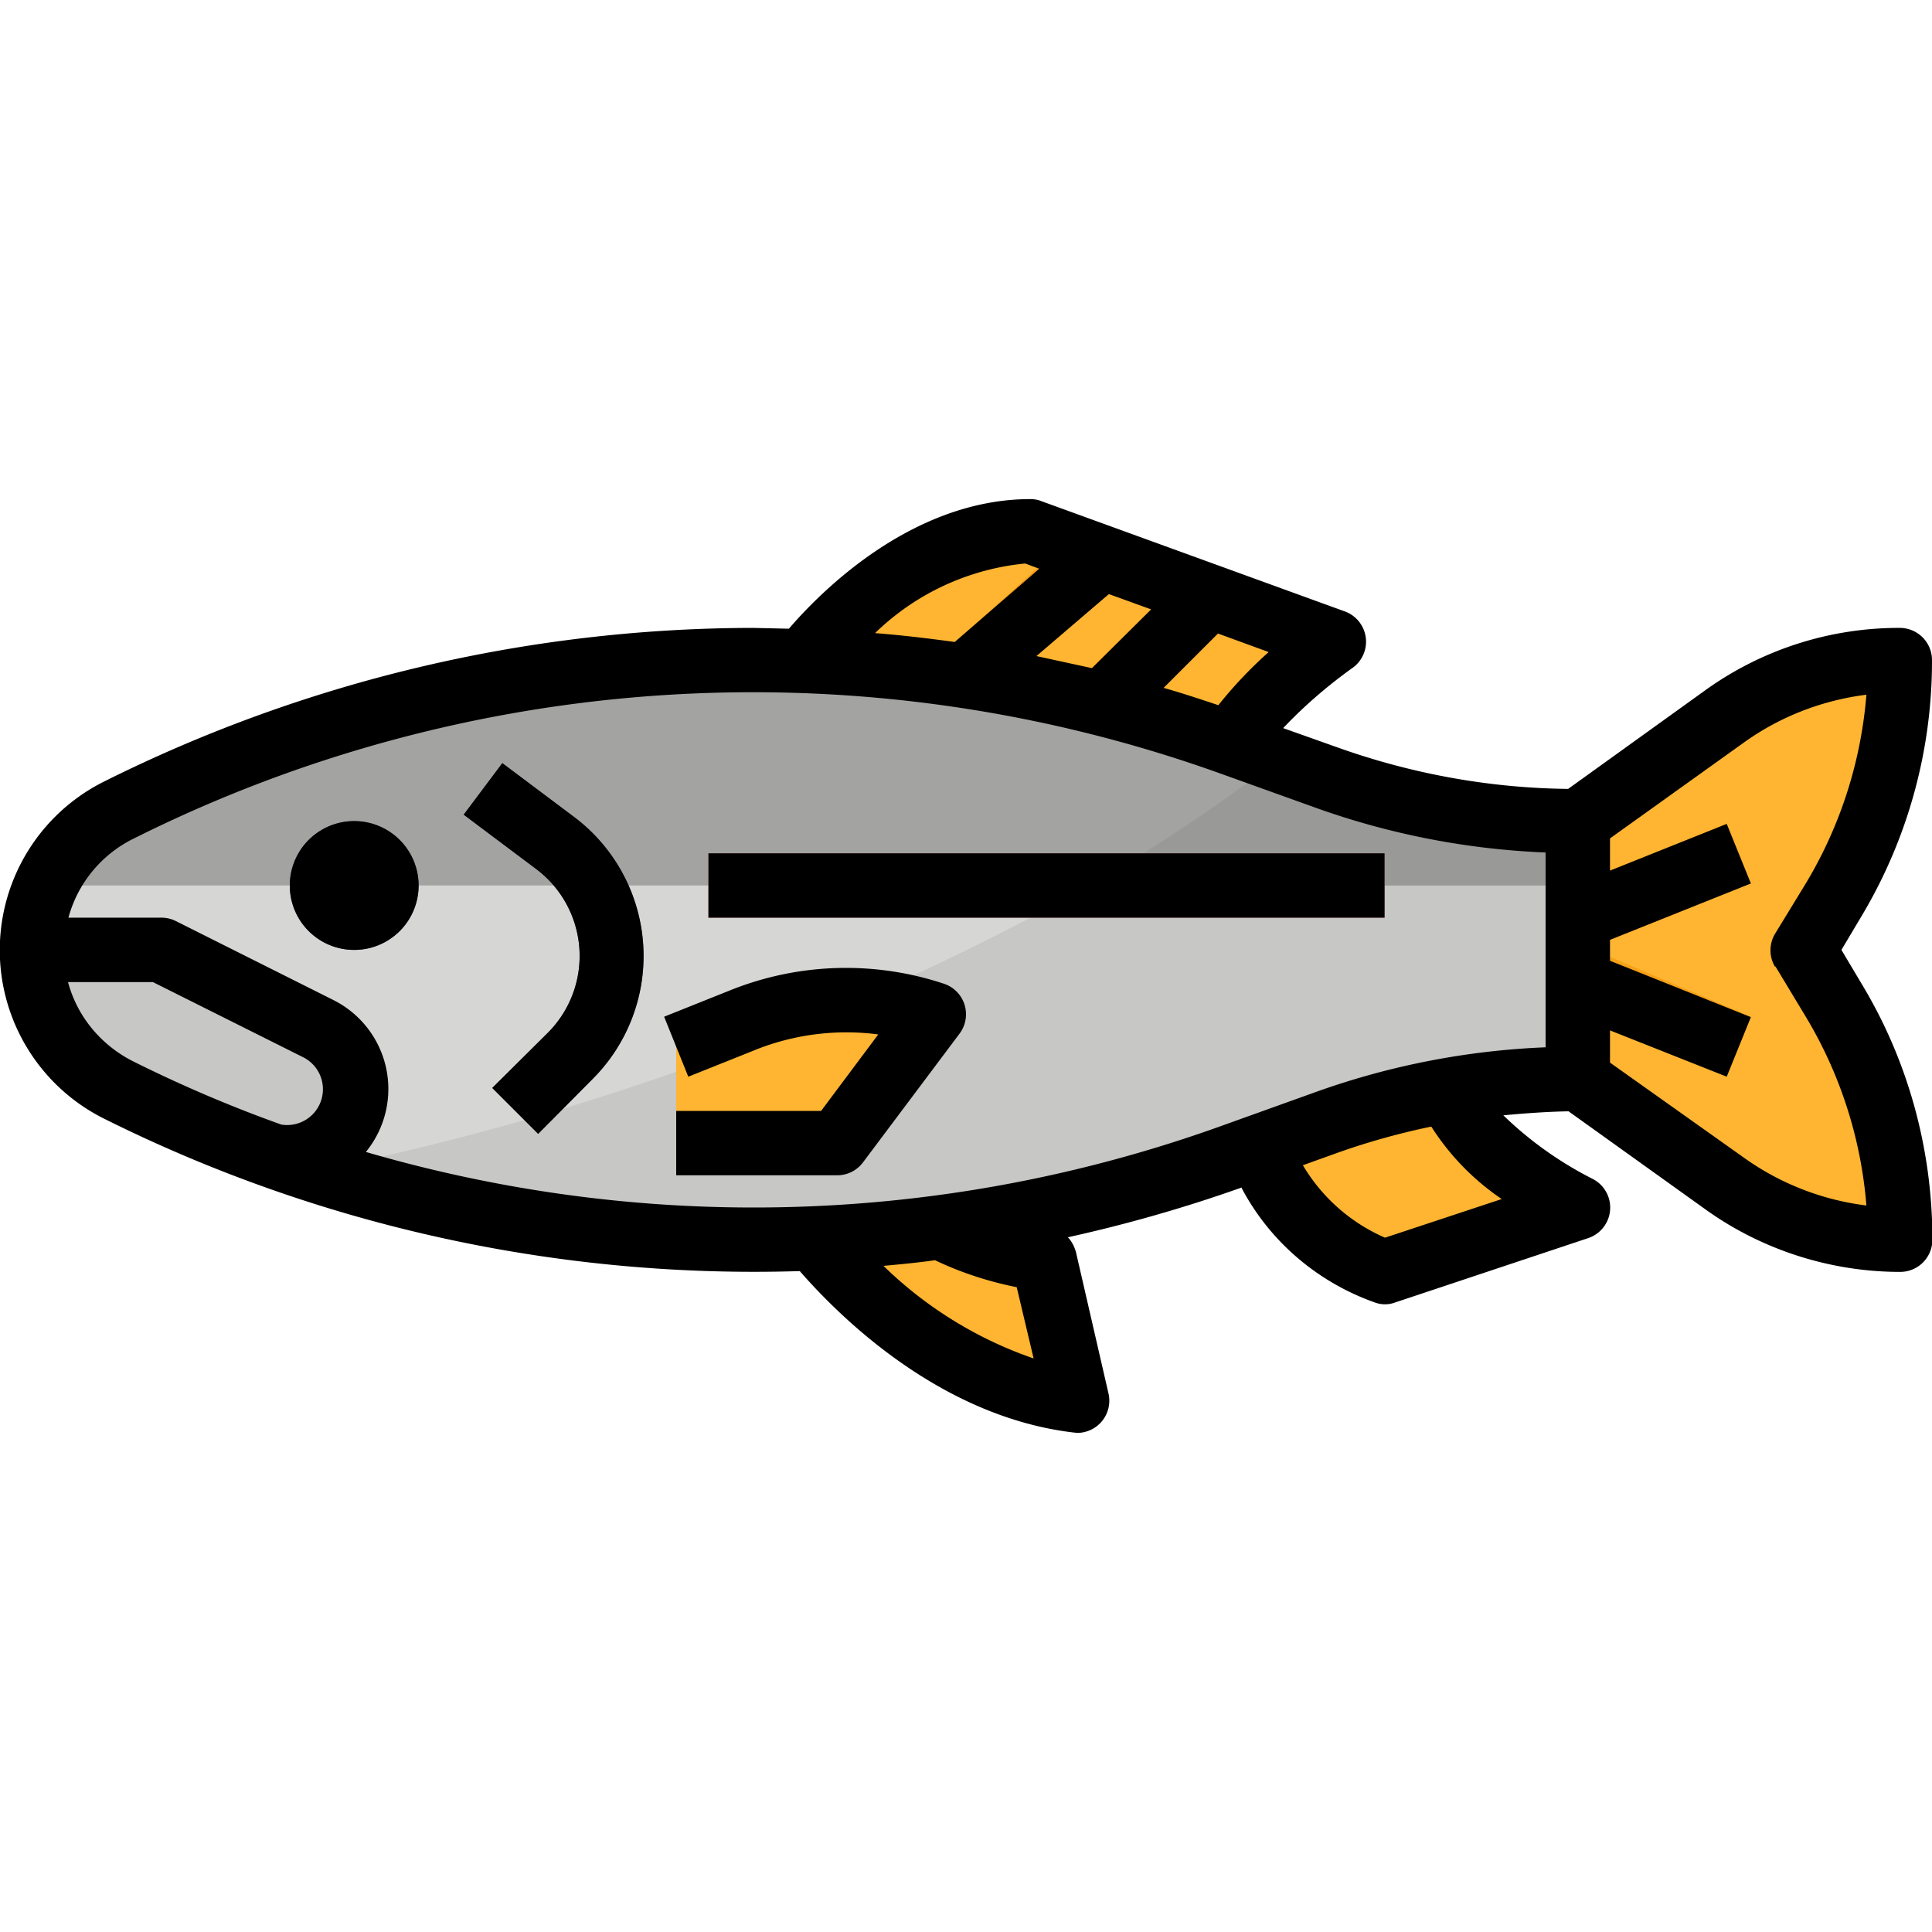 <svg viewBox="0 -124 480 480" xmlns="http://www.w3.org/2000/svg">
  <path d="M392 144c-21.2 0-42.2 3.6-62.1 10.8l-24.5 8.7a351.9 351.9 0 0 1-275.7-16.6l-.2-.2a38.8 38.8 0 0 1 0-69.4l.2-.2a352 352 0 0 1 275.7-16.6l24.5 8.7c19.9 7.2 41 10.8 62.1 10.8zm0 0" fill="#d6d6d4"/>
  <path d="M392 80c-21.2 0-42.2-3.6-62.1-10.8l-24.5-8.7A351.8 351.8 0 0 0 29.7 77.1l-.2.2c-8 4-14.4 10.6-18 18.7H392zm0 0" fill="#a3a3a1"/>
  <path d="M78.9 166.8a351.8 351.8 0 0 0 226.5-3.3l24.5-8.7c19.9-7.2 41-10.8 62.1-10.8V96H270.8a664.5 664.5 0 0 1-192 70.8zm0 0" fill="#c7c7c5"/>
  <path d="m329.9 69.2-12.4-4.4A433.2 433.2 0 0 1 270.8 96H392V80c-21.2 0-42.2-3.6-62.1-10.8zm0 0" fill="#999997"/>
  <path d="M88 112a16 16 0 1 1 0-32 16 16 0 0 1 0 32zm0-16" fill="#3d4d63"/>
  <path d="M472 184a74.9 74.9 0 0 1-43.5-14L392 144V80l36.5-26c12.7-9.1 27.9-14 43.5-14 0 21-5.7 41.5-16.5 59.4L448 112l7.5 12.6c10.8 18 16.5 38.5 16.5 59.4zm0 0" fill="#ffb531"/>
  <path d="m168 136 16.5-6.6A69 69 0 0 1 232 128l-24 32h-40" fill="#ffb531"/>
  <path d="m133.7 157.7-11.4-11.4 13.8-13.7a27 27 0 0 0-2.9-40.7l-18-13.5 9.6-12.8 18 13.5a43.2 43.2 0 0 1 4.6 64.8zm0 0" fill="#3d4d63"/>
  <path d="M176 88h168v16H176zm0 0" fill="#f59898"/>
  <path d="M306.5 60.9c7.7-9 16-17.6 24.8-25.6L256 8c-23 0-46 20.6-57 32.3 36.3 1.2 72.2 8 106.4 20.2zm0 0" fill="#ffb531"/>
  <g fill="#f7a116">
    <path d="m281.4 17.2-17-6.2-34.8 31.6c6.8.9 13.6 1.9 20.4 3.1zm0 0"/>
    <path d="m282.4 53.2 26.6-26-16.7-6-28 27.4c6 1.4 12 3 18.1 4.6zm0 0"/>
    <path d="m435 95.4-6-14.8-37 15v32.2l37 15.6 6-14.8-40-17zm0 0"/>
  </g>
  <path d="M69.4 163.4a16.9 16.9 0 0 0 9.7-31.8L40 112H8c0 14.7 8.3 28.2 21.5 34.7l.2.2a353.6 353.6 0 0 0 38.6 16.4h.4zm0 0" fill="#c7c7c5"/>
  <path d="M72 171.6a8 8 0 1 1-.2-16 8.9 8.9 0 0 0 3.7-16.8L38.1 120H8a8 8 0 0 1 0-16h32a8 8 0 0 1 3.6.8l39.1 19.6a25 25 0 0 1-10.5 47.2zm0 0" fill="#a3a3a1"/>
  <path d="m267.5 224-8.2-35.2c-8.8-1.2-17.4-4-25.3-8a349.4 349.4 0 0 1-31.8 2.9c7.3 8.9 32.2 36.4 65.3 40.3zm0 0" fill="#ffb531"/>
  <path d="M312.4 161a54.3 54.3 0 0 0 31.6 31l48-16s-28.4-14.2-31.7-29.3a185.2 185.2 0 0 0-30.4 8zm0 0" fill="#ffb531"/>
  <path d="M104 96a16 16 0 1 1-32 0 16 16 0 0 1 32 0zm0 0"/>
  <path d="M480 40a8 8 0 0 0-8-8 82.4 82.4 0 0 0-48.2 15.4L389.6 72c-19.4-.2-38.7-3.7-57-10.2l-13.8-4.9c5.2-5.5 10.9-10.4 17-14.8a8 8 0 0 0-1.7-14.2L258.7.5C258 .2 257 0 256 0c-29.8 0-52.7 23.7-60 32.2l-9-.2A362 362 0 0 0 26 70.1a46.8 46.8 0 0 0 .2 84 361.7 361.7 0 0 0 172.5 37.7c10.2 11.7 35.1 36.2 68 40.1l1 .1a8 8 0 0 0 7.7-9.8l-8.1-35.2c-.4-1.3-1-2.6-2-3.6 14.5-3.2 28.9-7.3 43-12.3l.1-.1c7 13.4 19 23.6 33.2 28.6 1.6.6 3.4.6 5 0l48-16a8 8 0 0 0 1.1-14.7 90.9 90.9 0 0 1-22.2-15.8c5.3-.5 10.8-.9 16.2-1l34.2 24.5c14 10 31 15.4 48.2 15.4a8 8 0 0 0 8-8c0-22.4-6-44.4-17.6-63.6l-5-8.4 5-8.4A123.5 123.5 0 0 0 480 40zM302.7 51.2c-4.5-1.5-9-3-13.6-4.3l13.5-13.5 12.6 4.6a107 107 0 0 0-12.5 13.2zM257.5 39l18-15.4 10.5 3.8L271.3 42l-13.8-3zm-2.8-23 3.5 1.3-21 18.2c-6.6-.9-13.2-1.7-19.8-2.2A62.1 62.1 0 0 1 254.7 16zM17 120h21l37.4 18.7a8.9 8.9 0 0 1-5.5 16.7c-12.6-4.5-25-9.8-37-15.8-7.8-4-13.7-11-16-19.6zm235.6 75.8 4.2 17.7a100 100 0 0 1-37.3-23c4.3-.4 8.6-.8 12.8-1.4 6.5 3.1 13.3 5.3 20.3 6.7zM187.1 176c-32.6 0-65-4.7-96.2-13.8a24.7 24.7 0 0 0-8.2-37.8l-39.1-19.6a8 8 0 0 0-3.6-.8H17a30.9 30.9 0 0 1 16.3-19.7A343.8 343.8 0 0 1 302.7 68l24.5 8.8a192.1 192.1 0 0 0 56.8 11v48.4a192 192 0 0 0-56.8 11l-24.5 8.8a343 343 0 0 1-115.6 20zm186-2.1-29 9.6a44.2 44.2 0 0 1-20.4-18l8.9-3.2a177 177 0 0 1 23-6.4 61.8 61.8 0 0 0 17.5 18zm68-57.8 7.6 12.6a107.6 107.6 0 0 1 15 46.8 66.3 66.3 0 0 1-30.6-12L400 140v-8l29 11.5 6-14.8-35-14v-5.2l35-14-6-14.8-29 11.6v-8l33.1-23.7c9-6.5 19.5-10.6 30.6-12a107.6 107.6 0 0 1-15 46.8L441 108a8 8 0 0 0 0 8.2zm0 0"/>
  <path d="M234.5 120.4a77.2 77.2 0 0 0-53 1.6l-16.5 6.6 6 14.9 16.5-6.6a61 61 0 0 1 30.7-3.9L204 152h-36v16h40a8 8 0 0 0 6.4-3.2l24-32a8 8 0 0 0-3.9-12.4zm0 0"/>
  <path d="m142.8 79.1-18-13.5-9.6 12.8 18 13.5a27 27 0 0 1 2.9 40.7l-13.8 13.7 11.4 11.4 13.7-13.8a43.2 43.2 0 0 0-4.6-64.8zm0 0"/>
  <path d="M176 88h168v16H176zm0 0"/>
</svg>
